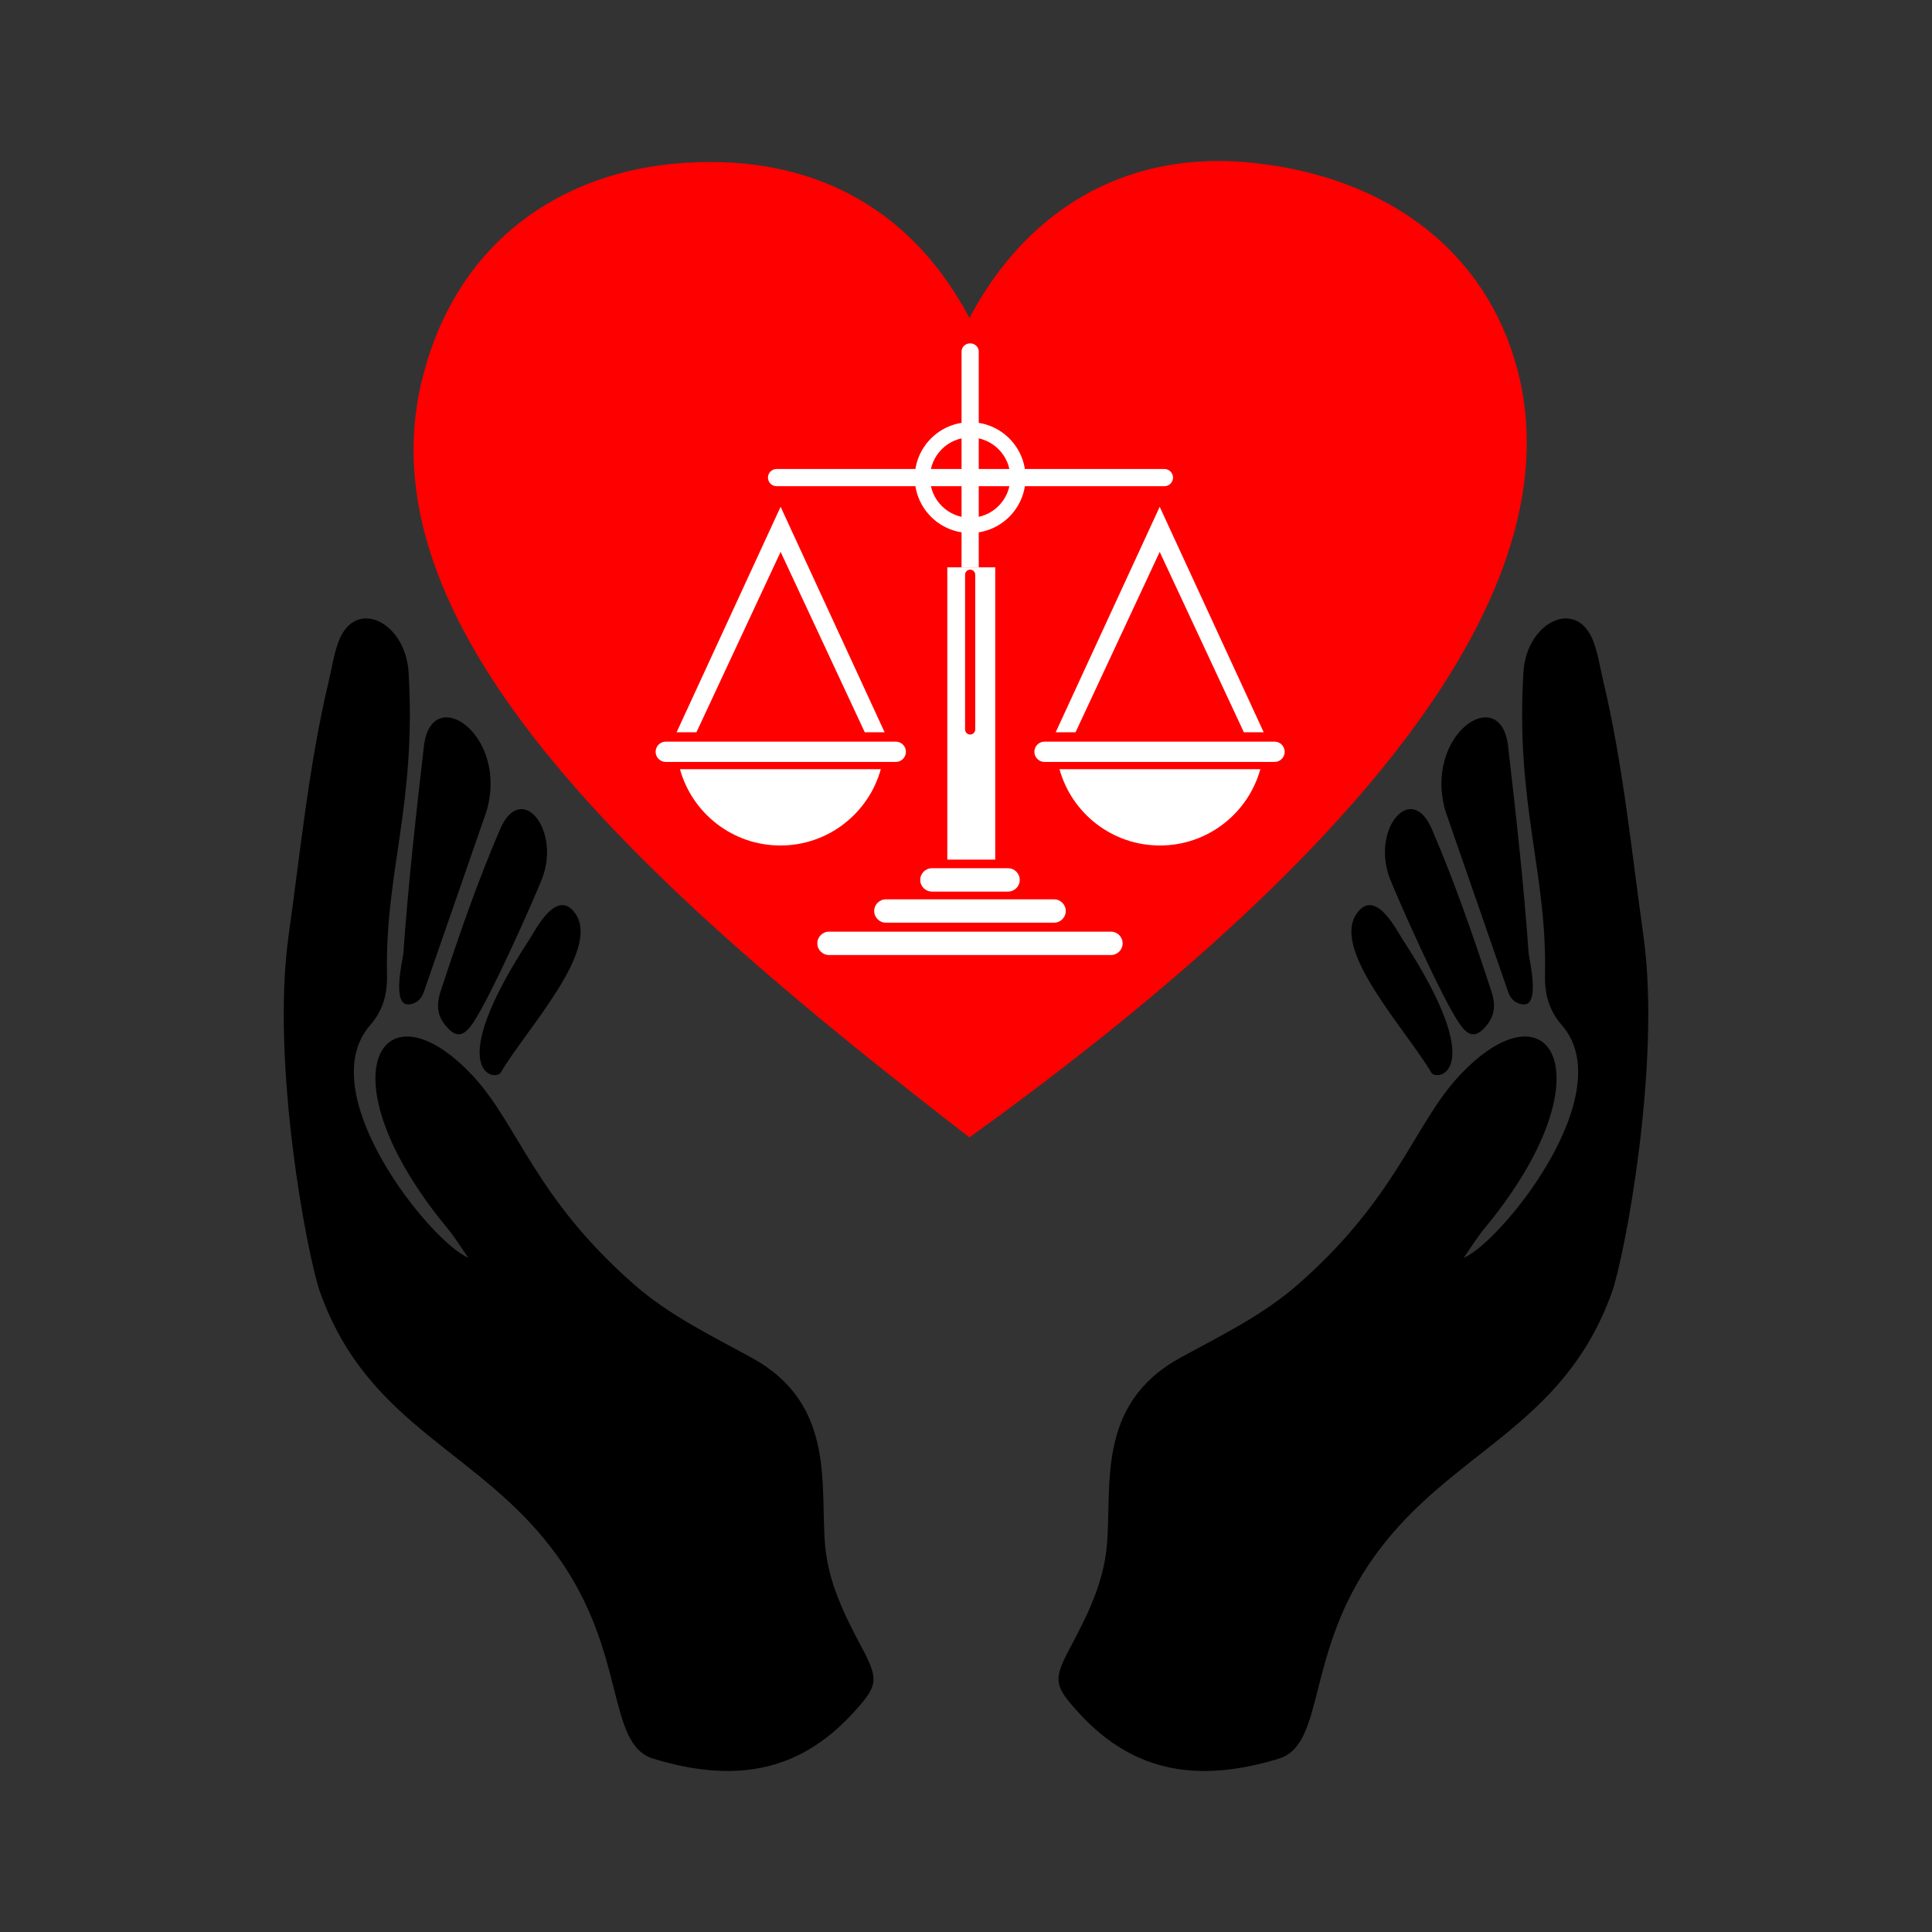 <svg:svg xmlns:svg="http://www.w3.org/2000/svg" enable-background="new 0 0 1482.868 1670" height="1920" id="Layer_1" version="1.1" viewBox="-218.567 -125 1920 1920" width="1920" x="0px" y="0px" xml:space="preserve">
<svg:rect x="-218.567" y="-125" width="1920" height="1920" fill="#333333" stroke="none"/>
<svg:g id="Red_Heart">
	<svg:g id="Flying_Dove">
	</svg:g>
</svg:g>
<svg:g>
	<svg:g>
		<svg:path d="M1289.256,241.752c-31.044-116.885-128.672-190.904-262.983-204.941    c-11.675-1.22-23.029-1.811-34.099-1.811c-116.751,0-199.821,65.926-247.314,156.031    C695.243,96.992,610.551,35.998,487.064,36.001c-8.172,0-16.523,0.268-25.036,0.81c-122.819,7.828-228.325,78.843-261.566,217.278    c-59.795,249.021,223.229,503.58,544.397,751.22C1086.416,759.35,1352.891,481.345,1289.256,241.752z" enable-background="new    " fill="#FF0000" />
	</svg:g>
	<svg:g>
		<svg:path d="M1236.058,1124.959c36.915-15.291,156.831-163.304,97.537-231.133c-13.12-15.008-17.156-31.646-16.768-49.445    c2.246-102.979-29.295-168.607-21.433-301.365c2.934-49.541,52.323-74.273,69.183-31.414c5.067,12.882,6.856,26.446,10.029,39.75    c19.936,83.56,28.103,168.815,40.044,253.629c17.803,126.46-18.602,318.831-31.368,354.399    c-48.692,135.656-159.949,156.7-235.588,261.74c-70.003,97.212-48.229,187.344-95.791,201.745    c-75.928,22.99-141.58,16.087-197.604-44.833c-25.761-28.014-26.572-33.395-8.852-66.574c16.79-31.437,32.41-63.181,35.884-99.49    c5.63-58.836-11.764-141.054,72.85-187.509c40.077-22.004,81.571-41.937,116.756-72.67    c98.484-86.025,115.762-159.155,159.915-206.868c91.164-98.516,151.826-1.493,25.998,150.673    C1249.229,1104.812,1242.952,1115.14,1236.058,1124.959z" />
		<svg:path d="M1295.522,873.189c-7.715-0.478-12.653-5.053-15.175-12.136c0,0-62.2-179.173-62.345-179.666    c-22.534-76.517,54.746-128.536,62.127-64.947c7.964,68.609,15.601,137.248,20.471,206.176    C1300.907,826.965,1312.47,874.239,1295.522,873.189z" />
		<svg:path d="M1204.413,698.994c22.679,52.739,41.37,106.956,59.227,161.474c3.822,11.668,3.904,22.506-4.333,32.891    c-10.531,13.276-18.191,12.561-27.725-1.436c-18.02-26.455-61.215-124.215-68.744-143.463    C1143.687,699.49,1183.627,650.659,1204.413,698.994z" />
		<svg:path d="M1174.969,808.042c87.595,133.743,34.149,141.826,28.89,132.901c-25.471-43.227-99.392-121.465-74.31-157.854    C1148.032,756.274,1169.728,800.039,1174.969,808.042z" />
	</svg:g>
	<svg:g>
		<svg:path d="M226.017,1095.593c-125.828-152.165-65.166-249.189,25.998-150.673c44.153,47.713,61.431,120.843,159.915,206.868    c35.184,30.734,76.679,50.667,116.756,72.67c84.615,46.456,67.22,128.673,72.85,187.509c3.474,36.309,19.094,68.053,35.884,99.49    c17.72,33.179,16.908,38.56-8.852,66.574c-56.024,60.92-121.676,67.822-197.604,44.833    c-47.562-14.401-25.788-104.532-95.791-201.745c-75.639-105.04-186.896-126.084-235.588-261.74    c-12.766-35.568-49.171-227.939-31.368-354.399c11.941-84.815,20.108-170.069,40.044-253.629    c3.174-13.304,4.962-26.868,10.03-39.75c16.861-42.859,66.249-18.127,69.183,31.414c7.862,132.758-23.68,198.386-21.433,301.365    c0.388,17.799-3.648,34.437-16.768,49.445c-59.294,67.829,60.621,215.842,97.537,231.133    C239.917,1115.14,233.639,1104.812,226.017,1095.593z" />
		<svg:path d="M182.268,822.616c4.87-68.928,12.507-137.566,20.471-206.176c7.381-63.589,84.661-11.57,62.127,64.947    c-0.145,0.494-62.345,179.666-62.345,179.666c-2.522,7.083-7.46,11.658-15.175,12.136    C170.398,874.239,181.961,826.965,182.268,822.616z" />
		<svg:path d="M320.03,748.459c-7.528,19.249-50.723,117.009-68.744,143.463c-9.534,13.996-17.195,14.712-27.725,1.436    c-8.237-10.385-8.155-21.222-4.333-32.891c17.857-54.518,36.548-108.735,59.227-161.474    C299.241,650.659,339.182,699.49,320.03,748.459z" />
		<svg:path d="M353.319,783.089c25.082,36.39-48.839,114.627-74.31,157.854c-5.258,8.924-58.705,0.842,28.89-132.901    C313.14,800.039,334.836,756.274,353.319,783.089z" />
	</svg:g>
	<svg:g>
		<svg:g>
			<svg:path d="M938.634,358.17H553.163c-4.715,0-8.537-3.822-8.537-8.537c0-4.715,3.822-8.537,8.537-8.537h385.471     c4.715,0,8.537,3.822,8.537,8.537C947.171,354.348,943.349,358.17,938.634,358.17z" fill="#FFFFFF" />
		</svg:g>
		<svg:g>
			<svg:path d="M745.562,404.686c-30.356,0-55.052-24.697-55.052-55.052s24.697-55.052,55.052-55.052     c30.356,0,55.053,24.697,55.053,55.052C800.615,379.989,775.918,404.686,745.562,404.686z M745.562,309.717     c-22.01,0-39.916,17.906-39.916,39.916c0,22.01,17.906,39.916,39.916,39.916c22.01,0,39.917-17.906,39.917-39.916     S767.572,309.717,745.562,309.717z" fill="#FFFFFF" />
		</svg:g>
		<svg:path d="M722.858,438.832v290.456h47.629V438.832H722.858z M750.607,599.923c0,2.786-2.259,5.045-5.045,5.045    s-5.045-2.259-5.045-5.045V446.17c0-2.787,2.259-5.045,5.045-5.045s5.045,2.259,5.045,5.045V599.923z" fill="#FFFFFF" />
		<svg:g>
			<svg:path d="M783.235,761.046h-75.697c-6.409,0-11.604-5.196-11.604-11.604c0-6.409,5.196-11.604,11.604-11.604     h75.697c6.409,0,11.604,5.196,11.604,11.604C794.839,755.851,789.643,761.046,783.235,761.046z" fill="#FFFFFF" />
		</svg:g>
		<svg:g>
			<svg:path d="M828.98,791.956H661.792c-6.409,0-11.604-5.196-11.604-11.604c0-6.409,5.196-11.604,11.604-11.604H828.98     c6.409,0,11.604,5.196,11.604,11.604C840.585,786.76,835.389,791.956,828.98,791.956z" fill="#FFFFFF" />
		</svg:g>
		<svg:g>
			<svg:path d="M885.489,824.087H605.283c-6.409,0-11.605-5.196-11.605-11.604c0-6.409,5.196-11.604,11.605-11.604     h280.206c6.409,0,11.605,5.196,11.605,11.604C897.093,818.892,891.898,824.087,885.489,824.087z" fill="#FFFFFF" />
		</svg:g>
		<svg:g>
			<svg:polygon fill="#FFFFFF" points="557.195,378.64 453.854,602.68 473.572,602.68 557.195,423.448 640.817,602.68 660.535,602.68         " />
			<svg:g>
				<svg:path d="M671.646,632.209H443.079c-5.573,0-10.091-4.518-10.091-10.091s4.518-10.091,10.091-10.091h228.567      c5.573,0,10.091,4.518,10.091,10.091S677.219,632.209,671.646,632.209z" fill="#FFFFFF" />
			</svg:g>
			<svg:path d="M457.18,639.414c12.124,43.728,52.209,75.829,99.797,75.829s87.674-32.101,99.797-75.829H457.18z" fill="#FFFFFF" />
		</svg:g>
		<svg:g>
			<svg:polygon fill="#FFFFFF" points="933.929,378.64 1037.27,602.68 1017.552,602.68 933.929,423.448 850.307,602.68 830.589,602.68         " />
			<svg:g>
				<svg:path d="M1048.045,632.209H819.477c-5.573,0-10.091-4.518-10.091-10.091s4.518-10.091,10.091-10.091h228.568      c5.573,0,10.091,4.518,10.091,10.091S1053.618,632.209,1048.045,632.209z" fill="#FFFFFF" />
			</svg:g>
			<svg:path d="M1033.944,639.414c-12.124,43.728-52.209,75.829-99.797,75.829c-47.588,0-87.674-32.101-99.797-75.829     H1033.944z" fill="#FFFFFF" />
		</svg:g>
		<svg:path d="M745.562,216.222c-4.715,0-8.537,3.604-8.537,8.051v207.013v1.788v5.758h17.074v-5.758v-1.788V224.273    C754.099,219.826,750.277,216.222,745.562,216.222z" fill="#FFFFFF" />
	</svg:g>
</svg:g>
</svg:svg>